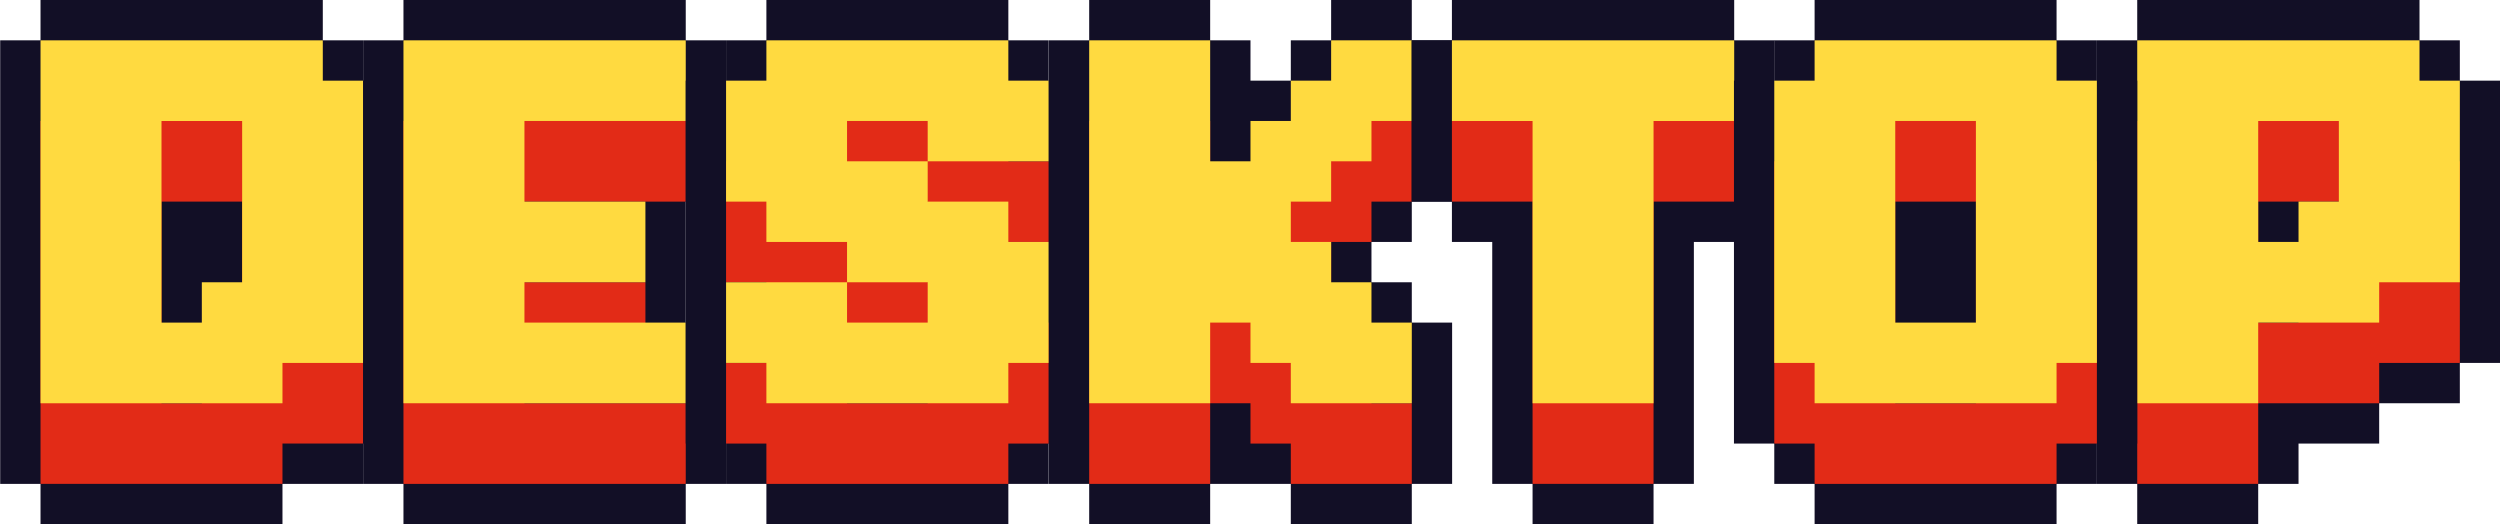 <?xml version="1.0" encoding="UTF-8" standalone="no"?>
<svg
   height="805"
   viewBox="0 0 3840 805"
   width="3840"
   version="1.1"
   id="svg21"
   sodipodi:docname="desktop.svg"
   inkscape:version="1.3.2 (091e20e, 2023-11-25)"
   xmlns:inkscape="http://www.inkscape.org/namespaces/inkscape"
   xmlns:sodipodi="http://sodipodi.sourceforge.net/DTD/sodipodi-0.dtd"
   xmlns="http://www.w3.org/2000/svg"
   xmlns:svg="http://www.w3.org/2000/svg">
  <defs
     id="defs21" />
  <sodipodi:namedview
     id="namedview21"
     pagecolor="#ffffff"
     bordercolor="#000000"
     borderopacity="0.25"
     inkscape:showpageshadow="2"
     inkscape:pageopacity="0.0"
     inkscape:pagecheckerboard="0"
     inkscape:deskcolor="#d1d1d1"
     inkscape:zoom="0.24557292"
     inkscape:cx="1924.0721"
     inkscape:cy="403.13891"
     inkscape:window-width="1312"
     inkscape:window-height="449"
     inkscape:window-x="0"
     inkscape:window-y="39"
     inkscape:window-maximized="0"
     inkscape:current-layer="svg21" />
  <g
     id="g1"
     transform="matrix(1,0,0,0.999,4.65e-5,5.5810941e-6)">
    <g
       id="g22">
      <g
         transform="matrix(6.194,0,0,6.2,588.387,-6944)"
         id="g3">
        <path
           d="m 435,1130 h -10 v 20 70 20 h 10 v 10 h 30 v -10 h 10 v -10 h 20 v -10 h 10 10 v -10 h 10 v -20 -30 -20 h -10 v -10 h -10 v -10 h -40 -10 -20 z"
           fill="#120f26"
           id="path1" />
        <path
           d="m 465,1220 h 30 v -10 h 20 v -50 h -10 v -10 h -40 -10 -20 v 90 h 30 z m 20,-50 v 20 h -10 v 10 h -10 v -30 z"
           fill="#e22b17"
           id="path2" />
        <path
           d="m 465,1200 h 30 v -10 h 20 v -50 h -10 v -10 h -40 -10 -20 v 90 h 30 z m 20,-50 v 20 h -10 v 10 h -10 v -30 z"
           fill="#ffda40"
           id="path3" />
      </g>
      <g
         transform="matrix(6.194,0,0,6.2,-3994.839,-5704)"
         id="g6">
        <path
           d="m 745,940 h -10 v -10 h -10 v -10 h -40 -20 -10 v 10 h -10 v 20 70 20 h 10 v 10 h 10 20 30 v -10 h 10 10 v -10 h 10 v -20 -50 z"
           fill="#120f26"
           id="path4" />
        <path
           d="m 725,960 v -10 h -40 -20 -10 v 90 h 10 20 30 v -10 h 20 v -70 z m -40,10 h 20 v 40 h -10 v 10 h -10 z"
           fill="#e22b17"
           id="path5" />
        <path
           d="m 725,940 v -10 h -40 -20 -10 v 90 h 10 20 30 v -10 h 20 v -70 z m -40,10 h 20 v 40 h -10 v 10 h -10 z"
           fill="#ffda40"
           id="path6" />
      </g>
      <g
         transform="matrix(6.194,0,0,6.2,-4366.452,-5704)"
         id="g9">
        <path
           d="m 885,1000 h -10 v -10 -10 -10 h 10 v -20 -20 h -10 v -10 h -40 -10 -20 v 10 h -10 v 20 70 20 h 10 v 10 h 20 10 40 v -10 h 10 v -20 z"
           fill="#120f26"
           id="path7" />
        <path
           d="m 875,1020 h -40 v -10 h 30 v -20 h -30 v -20 h 40 v -20 h -40 -10 -20 v 90 h 20 10 40 z"
           fill="#e22b17"
           id="path8" />
        <path
           d="m 875,1000 h -40 v -10 h 30 v -20 h -30 v -20 h 40 v -20 h -40 -10 -20 v 90 h 20 10 40 z"
           fill="#ffda40"
           id="path9" />
      </g>
      <g
         transform="matrix(6.194,0,0,6.2,-4366.452,-6944)"
         id="g12">
        <path
           d="m 965,1140 v -10 h -10 v -10 h -60 v 10 h -10 v 10 h -10 v 20 10 20 20 20 h 10 v 10 h 10 v 10 h 60 v -10 h 10 v -10 h 10 v -20 -10 -20 -20 -20 z"
           fill="#120f26"
           id="path10" />
        <path
           d="m 885,1210 v 20 h 10 v 10 h 60 v -10 h 10 v -30 h -10 v -10 h -20 v -10 h -20 v -10 h 20 v 10 h 30 v -20 h -10 v -10 h -60 v 10 h -10 v 30 h 10 v 10 h 20 v 10 h 20 v 10 h -20 v -10 z"
           fill="#e22b17"
           id="path11" />
        <path
           d="m 885,1190 v 20 h 10 v 10 h 60 v -10 h 10 v -30 h -10 v -10 h -20 v -10 h -20 v -10 h 20 v 10 h 30 v -20 h -10 v -10 h -60 v 10 h -10 v 30 h 10 v 10 h 20 v 10 h 20 v 10 h -20 v -10 z"
           fill="#ffda40"
           id="path12" />
      </g>
      <g
         transform="matrix(6.194,0,0,6.2,-8392.258,-5704)"
         id="g15">
        <path
           d="m 1705,980 v -10 h 10 v -20 -20 h -10 v -10 h -20 v 10 h -10 v 10 h -10 v -10 h -10 v -10 h -30 v 10 h -10 v 20 70 20 h 10 v 10 h 30 v -10 h 10 10 v 10 h 30 v -10 h 10 v -20 -20 h -10 v -10 h -10 v -10 z"
           fill="#120f26"
           id="path13" />
        <path
           d="m 1655,980 v -30 h -30 v 90 h 30 v -20 h 10 v 10 h 10 v 10 h 30 v -20 h -10 v -10 h -10 v -10 h -10 v -10 h 10 v -10 h 10 v -10 h 10 v -20 h -20 v 10 h -10 v 10 h -10 v 10 z"
           fill="#e22b17"
           id="path14" />
        <path
           d="m 1655,960 v -30 h -30 v 90 h 30 v -20 h 10 v 10 h 10 v 10 h 30 v -20 h -10 v -10 h -10 v -10 h -10 v -10 h 10 v -10 h 10 v -10 h 10 v -20 h -20 v 10 h -10 v 10 h -10 v 10 z"
           fill="#ffda40"
           id="path15" />
      </g>
      <g
         transform="matrix(6.194,0,0,6.2,-4180.645,-6944)"
         id="g18">
        <path
           d="m 1025,1130 v 20 20 h 10 v 10 h 10 v 40 20 h 10 v 10 h 30 v -10 h 10 v -20 -40 h 10 v -10 h 10 v -20 -20 h -10 v -10 h -70 v 10 z"
           fill="#120f26"
           id="path16" />
        <path
           d="m 1105,1150 h -70 v 20 h 20 v 70 h 30 v -70 h 20 z"
           fill="#e22b17"
           id="path17" />
        <path
           d="m 1105,1130 h -70 v 20 h 20 v 70 h 30 v -70 h 20 z"
           fill="#ffda40"
           id="path18" />
      </g>
      <g
         transform="matrix(6.194,0,0,6.2,960,-6944)"
         id="g21">
        <path
           d="m 365,1140 v -10 h -10 v -10 h -60 v 10 h -10 v 10 h -10 v 20 50 20 h 10 v 10 h 10 v 10 h 60 v -10 h 10 v -10 h 10 v -20 -50 -20 z"
           fill="#120f26"
           id="path19" />
        <path
           d="m 355,1240 v -10 h 10 v -70 h -10 v -10 h -60 v 10 h -10 v 70 h 10 v 10 z m -40,-20 v -50 h 20 v 50 z"
           fill="#e22b17"
           id="path20" />
        <path
           d="m 355,1220 v -10 h 10 v -70 h -10 v -10 h -60 v 10 h -10 v 70 h 10 v 10 z m -40,-20 v -50 h 20 v 50 z"
           fill="#ffda40"
           id="path21" />
      </g>
    </g>
  </g>
</svg>
